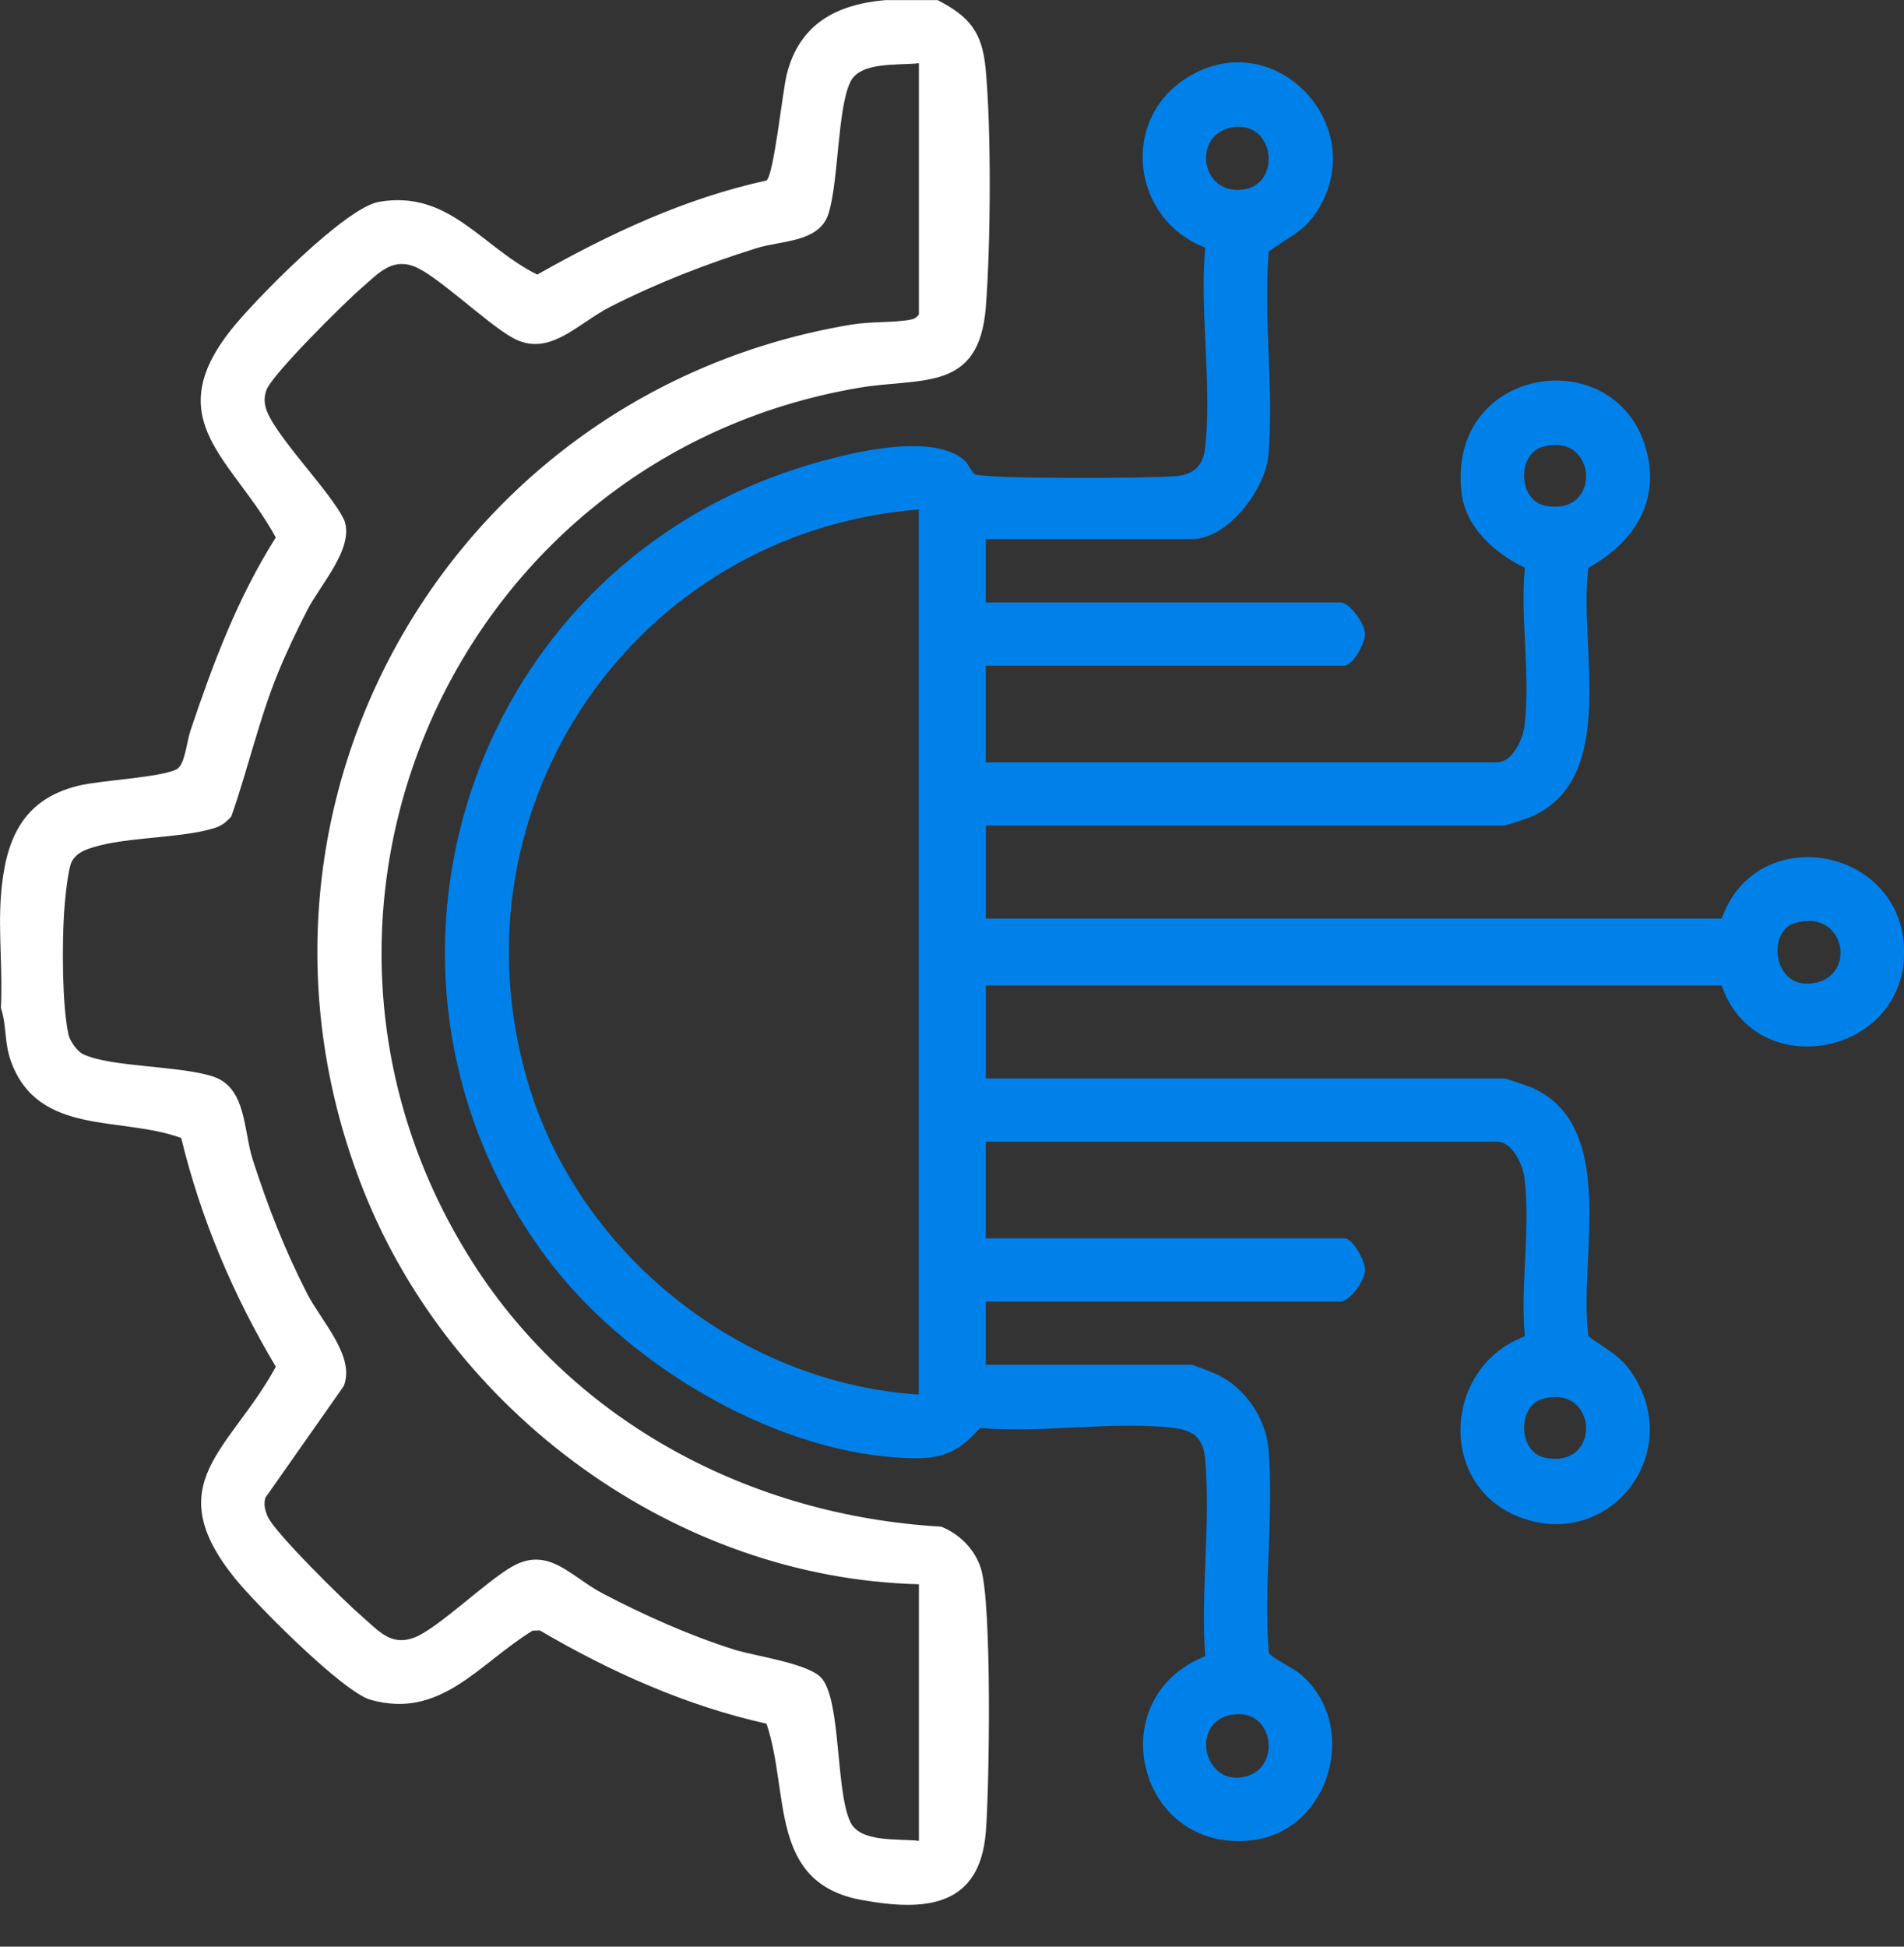 <svg width="45" height="46" viewBox="0 0 45 46" fill="none" xmlns="http://www.w3.org/2000/svg">
<rect x="0" y="0" width="45" height="46" fill="#333333" stroke="none"/>
<g clip-path="url(#clip0_2166_10130)">
<path d="M22.155 0C22.915 0.391 23.214 0.757 23.295 1.627C23.432 3.076 23.414 5.79 23.3 7.253C23.142 9.284 21.783 8.911 20.292 9.165C10.73 10.797 5.935 21.621 11.174 29.837C13.596 33.635 17.772 35.818 22.242 36.075C22.68 36.247 23.044 36.614 23.184 37.066C23.445 37.909 23.385 42.211 23.3 43.284C23.16 45.068 21.869 45.173 20.364 44.897C18.154 44.492 18.67 42.37 18.116 40.731C16.215 40.308 14.428 39.506 12.757 38.527L12.586 38.534C11.318 39.311 10.418 40.636 8.757 40.166C8.104 39.981 6.051 37.913 5.558 37.303C3.729 35.041 5.444 34.27 6.519 32.296C5.517 30.616 4.744 28.799 4.283 26.891C2.858 26.37 0.923 26.848 0.269 25.107C0.093 24.64 0.166 24.259 0.021 23.817C0.068 22.956 -0.042 22.032 0.021 21.18C0.117 19.89 0.497 18.9 1.847 18.568C2.384 18.435 3.805 18.374 4.178 18.176C4.37 18.073 4.415 17.52 4.5 17.268C5.039 15.666 5.611 14.137 6.518 12.701C5.512 10.851 3.742 9.95 5.47 7.782C6.023 7.089 8.158 4.906 8.958 4.769C10.619 4.485 11.37 5.828 12.698 6.489C14.4 5.525 16.189 4.685 18.116 4.265C18.29 4.134 18.495 2.148 18.595 1.756C18.898 0.554 19.778 0.104 20.926 0.002H22.155V0ZM21.716 1.494C21.234 1.551 20.332 1.445 20.096 1.939C19.793 2.575 19.823 4.243 19.587 5.033C19.375 5.737 18.471 5.677 17.873 5.866C16.667 6.246 15.552 6.678 14.425 7.249C13.642 7.647 12.977 8.462 12.114 7.982C11.493 7.637 10.297 6.473 9.768 6.288C9.238 6.102 8.928 6.476 8.54 6.809C8.151 7.143 6.41 8.868 6.295 9.223C6.25 9.36 6.242 9.46 6.273 9.602C6.401 10.208 7.845 11.634 8.142 12.306C8.368 12.961 7.57 13.818 7.266 14.409C7.015 14.898 6.775 15.4 6.567 15.908C6.117 17.015 5.863 18.166 5.468 19.29C5.351 19.429 5.228 19.521 5.049 19.574C4.198 19.829 2.833 19.766 2.039 20.078C1.898 20.133 1.775 20.218 1.7 20.352C1.601 20.528 1.531 21.316 1.514 21.573C1.469 22.319 1.464 23.745 1.62 24.454C1.652 24.6 1.826 24.843 1.958 24.907C2.598 25.22 4.232 25.178 5.031 25.437C5.829 25.695 5.753 26.719 5.971 27.396C6.329 28.508 6.732 29.543 7.266 30.582C7.59 31.213 8.407 32.057 8.123 32.755L6.273 35.391C6.226 35.552 6.263 35.683 6.324 35.831C6.477 36.202 8.144 37.843 8.541 38.184C8.938 38.524 9.221 38.897 9.769 38.705C10.317 38.514 11.495 37.357 12.116 37.011C12.976 36.533 13.496 37.263 14.25 37.657C15.238 38.172 16.263 38.632 17.327 38.973C17.856 39.142 19.152 39.306 19.435 39.675C19.879 40.252 19.75 42.321 20.098 43.055C20.332 43.549 21.236 43.442 21.718 43.5V37.436C15.993 37.296 10.679 33.405 8.587 28.119C5.013 19.095 10.619 9.257 20.117 7.671C20.566 7.596 21.11 7.626 21.498 7.558C21.597 7.54 21.662 7.512 21.718 7.427V1.494H21.716Z" fill="white"/>
<path d="M23.298 12.742V14.237H31.686C31.895 14.237 32.263 14.735 32.262 14.983C32.261 15.202 31.976 15.73 31.774 15.73H23.298V18.015H35.376C35.741 18.015 35.984 17.489 36.027 17.172C36.182 16.022 35.925 14.596 36.039 13.416C35.336 13.079 34.636 12.465 34.542 11.643C34.202 8.674 38.057 8.074 38.864 10.483C39.293 11.765 38.656 12.803 37.543 13.415C37.292 15.2 38.279 18.362 36.212 19.29C36.129 19.326 35.587 19.509 35.553 19.509H23.3V21.706H40.691C41.53 19.349 45.041 20.03 45.002 22.541C44.965 24.967 41.486 25.603 40.691 23.287H23.3V25.483H35.553C35.588 25.483 36.129 25.665 36.212 25.703C38.278 26.63 37.292 29.791 37.543 31.578C37.997 31.915 38.306 32.017 38.619 32.522C39.788 34.399 38.022 36.605 35.973 35.872C33.954 35.15 34.09 32.309 36.039 31.576C35.926 30.397 36.183 28.969 36.027 27.821C35.985 27.505 35.742 26.978 35.376 26.978H23.298V29.262H31.774C31.976 29.262 32.261 29.792 32.262 30.009C32.263 30.258 31.896 30.756 31.686 30.756H23.298V32.25H28.173C28.207 32.25 28.721 32.457 28.804 32.498C29.439 32.815 29.914 33.517 29.978 34.224C30.115 35.762 29.857 37.487 29.988 39.047C30.028 39.167 30.555 39.41 30.718 39.545C32.161 40.743 31.451 43.281 29.569 43.488C26.881 43.782 25.993 40.124 28.485 39.137C28.372 37.636 28.618 35.964 28.484 34.487C28.44 33.998 28.234 33.801 27.735 33.741C26.33 33.573 24.605 33.872 23.165 33.742C22.571 34.413 22.147 34.502 21.235 34.444C18.137 34.253 14.713 32.148 12.897 29.692C8.102 23.209 10.856 13.968 18.4 11.222C19.424 10.849 21.88 10.129 22.767 10.854C22.894 10.958 22.96 11.155 23.035 11.202C23.239 11.328 27.334 11.305 27.823 11.248C28.23 11.201 28.435 10.993 28.482 10.589C28.651 9.124 28.348 7.352 28.485 5.852C26.754 5.19 26.448 2.828 28.068 1.827C30.141 0.545 32.45 3.008 31.1 5.036C30.798 5.489 30.396 5.634 29.987 5.944C29.854 7.503 30.114 9.228 29.977 10.766C29.905 11.567 29.014 12.74 28.172 12.74H23.297L23.298 12.742ZM29.162 3.003C28.166 3.13 28.348 4.633 29.395 4.477C30.286 4.345 30.134 2.878 29.162 3.003ZM36.446 10.563C35.858 10.738 35.879 11.824 36.519 11.95C37.88 12.215 37.758 10.175 36.446 10.563ZM21.716 12.039C15.019 12.569 10.565 19.049 12.47 25.552C13.661 29.616 17.475 32.681 21.716 32.953V12.039ZM42.419 21.812C41.766 22.007 41.895 23.34 42.809 23.24C43.914 23.12 43.631 21.451 42.419 21.812ZM36.446 33.06C35.858 33.235 35.879 34.321 36.519 34.447C37.88 34.712 37.758 32.672 36.446 33.06ZM29.07 40.528C28.165 40.728 28.429 42.091 29.305 42.004C30.338 41.902 30.141 40.292 29.07 40.528Z" fill="#0081EA"/>
</g>
<defs>
<clipPath id="clip0_2166_10130">
<rect width="45" height="45.011" fill="white"/>
</clipPath>
</defs>
</svg>
